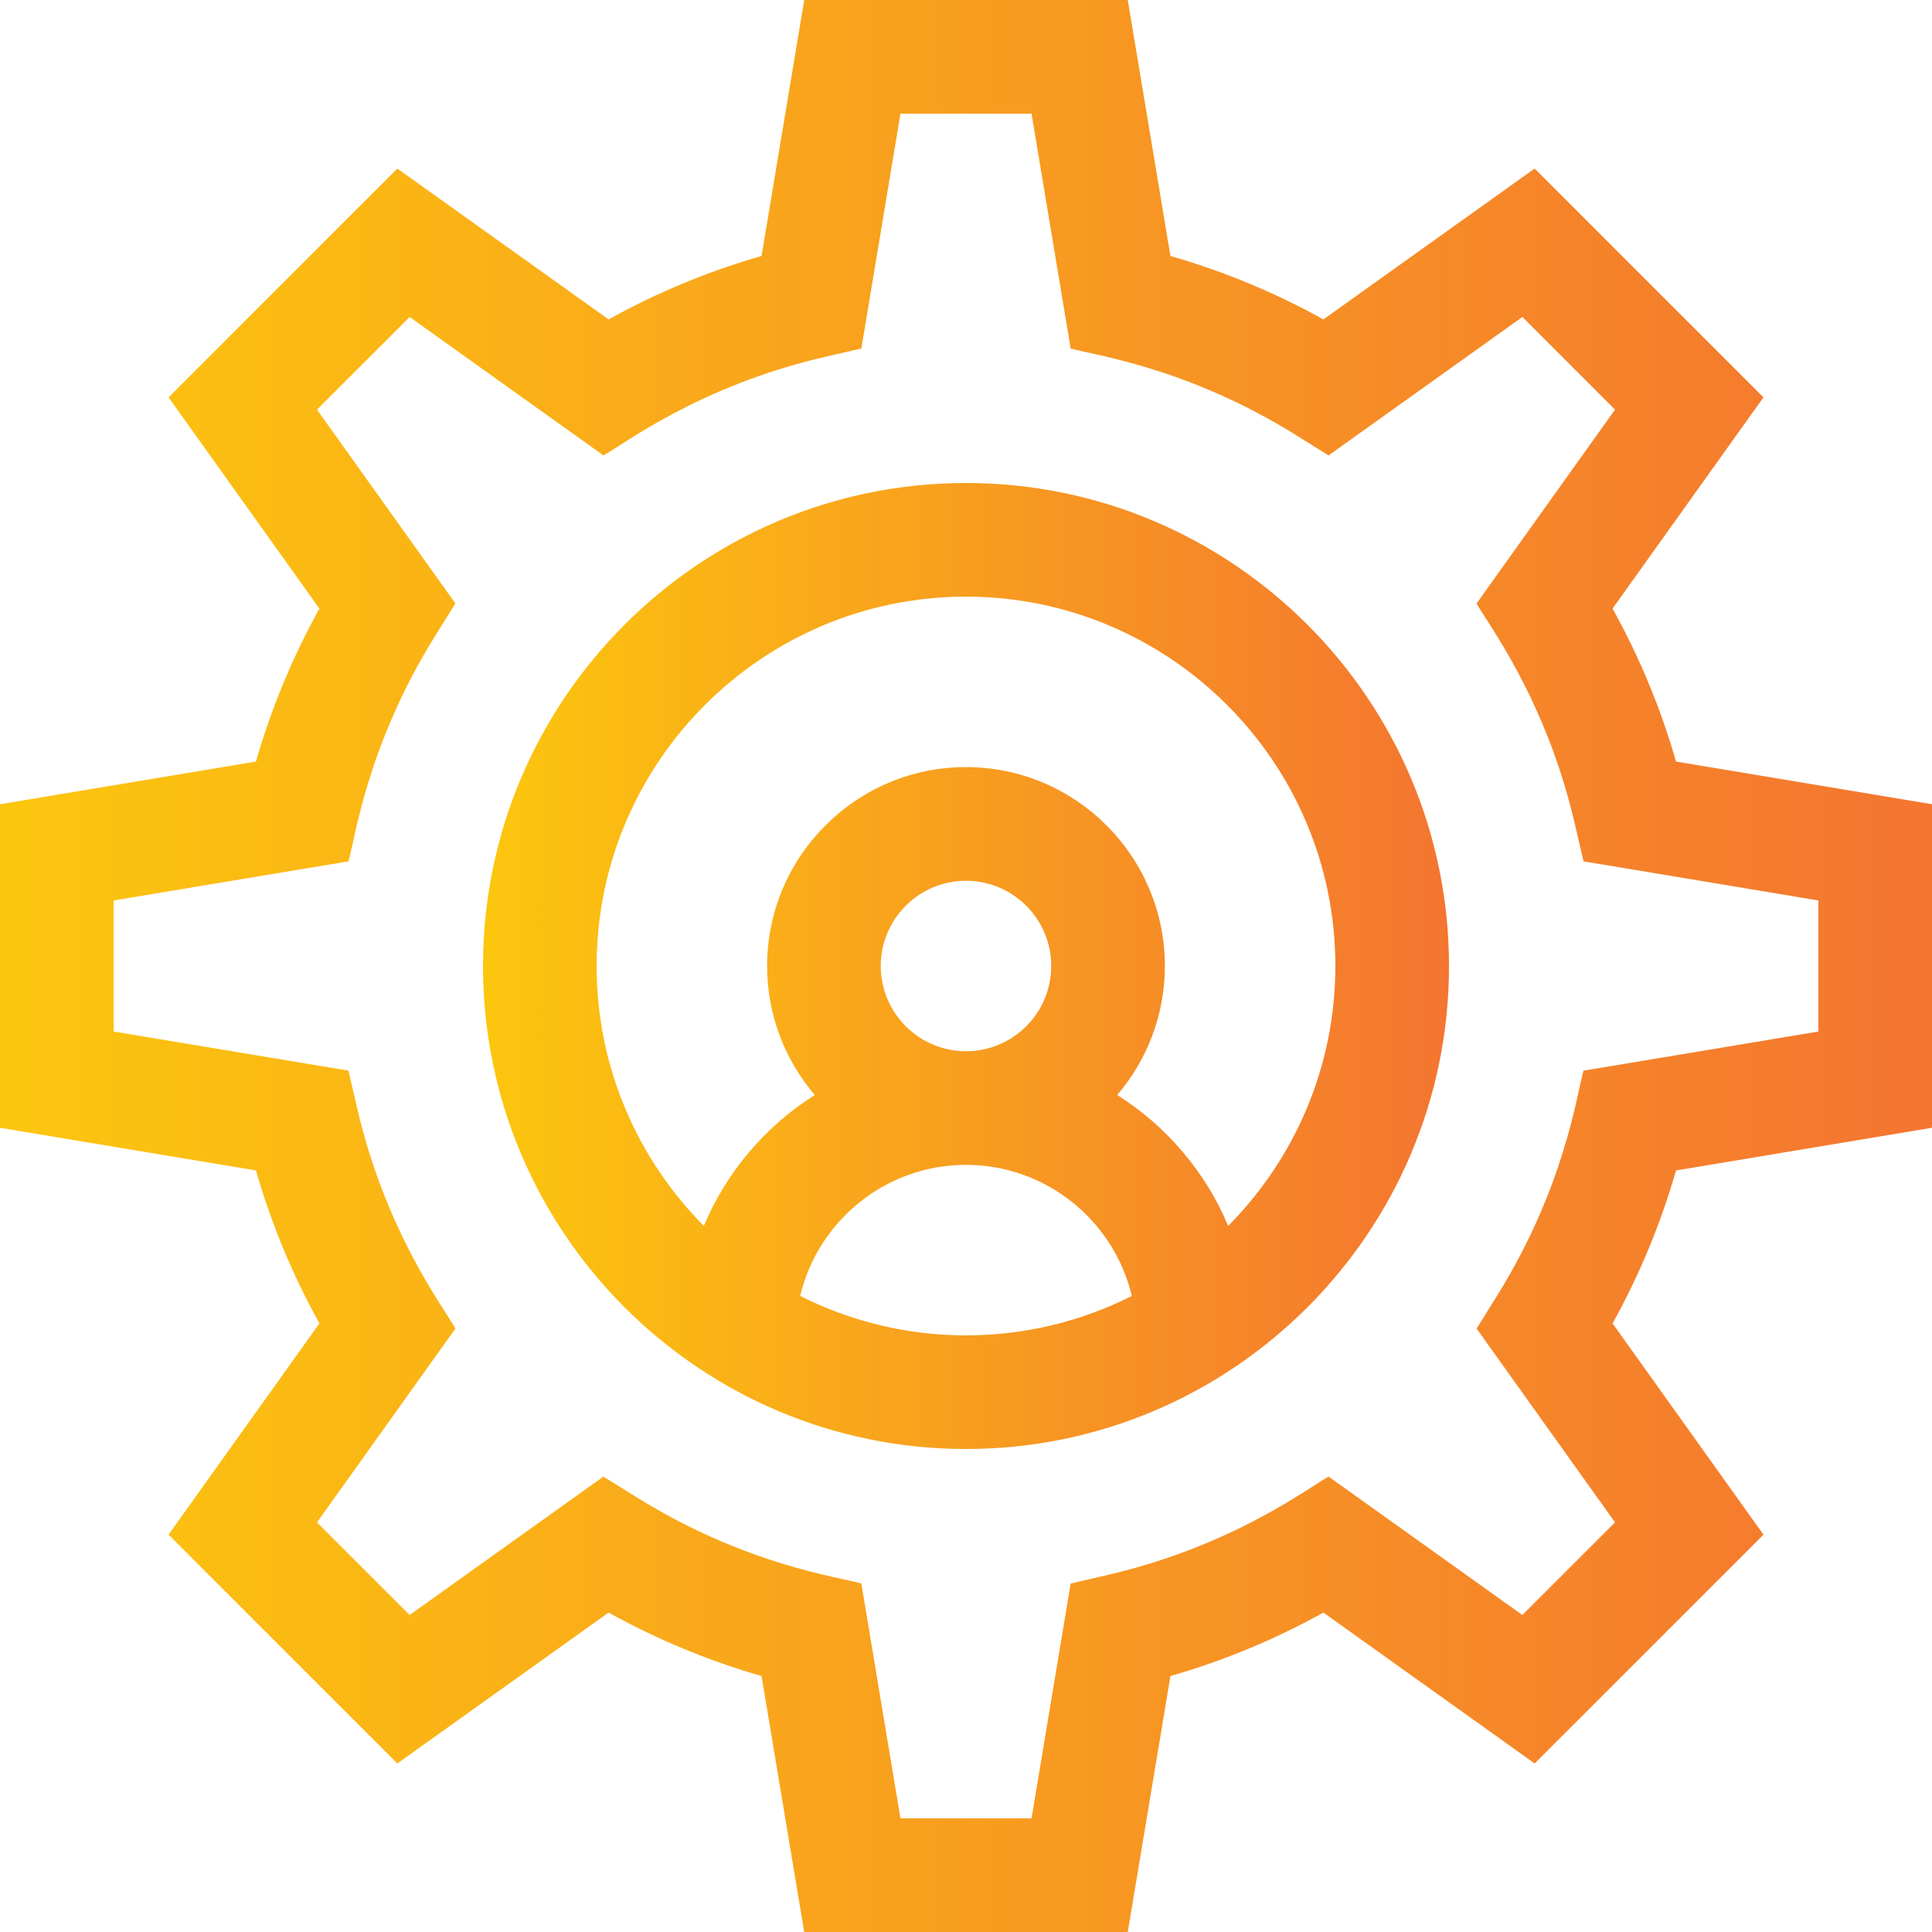 <svg width="60" height="60" viewBox="0 0 60 60" fill="none" xmlns="http://www.w3.org/2000/svg">
<path d="M60 35.024V24.976L52.051 23.651C51.576 21.999 50.916 20.408 50.08 18.9L54.766 12.339L47.66 5.234L41.1 9.92C39.592 9.084 38.001 8.424 36.349 7.949L35.024 0H24.976L23.651 7.949C21.999 8.424 20.408 9.084 18.9 9.92L12.339 5.234L5.234 12.339L9.92 18.9C9.084 20.408 8.424 21.999 7.949 23.651L0 24.976V35.024L7.949 36.349C8.424 38.001 9.084 39.592 9.92 41.1L5.234 47.66L12.339 54.766L18.9 50.08C20.408 50.916 21.999 51.576 23.651 52.051L24.976 60H35.024L36.349 52.051C38.001 51.576 39.592 50.916 41.1 50.08L47.66 54.766L54.766 47.66L50.08 41.1C50.916 39.592 51.576 38.001 52.05 36.349L60 35.024ZM50.156 47.279L47.279 50.156L41.26 45.857C40.67 46.174 38.312 48.005 34.399 48.911L33.25 49.178L32.035 56.471H27.965L26.75 49.178C26.08 48.976 23.164 48.617 19.741 46.481L18.74 45.857L12.721 50.156L9.844 47.279L14.143 41.26C13.821 40.66 11.994 38.31 11.088 34.399L10.822 33.25L3.529 32.035V27.965L10.822 26.75C11.024 26.08 11.383 23.164 13.519 19.741L14.143 18.74L9.844 12.721L12.721 9.844L18.741 14.143C19.34 13.821 21.69 11.994 25.601 11.088L26.75 10.822L27.965 3.529H32.035L33.25 10.822C33.919 11.024 36.836 11.383 40.259 13.519L41.26 14.143L47.279 9.844L50.156 12.721L45.857 18.741C46.179 19.34 48.006 21.69 48.911 25.601L49.178 26.75L56.471 27.965V32.035L49.178 33.25C48.976 33.92 48.617 36.836 46.481 40.259L45.857 41.26L50.156 47.279Z" fill="url(#paint0_linear)"/>
<path d="M30 15C21.729 15 15 21.729 15 30C15 38.271 21.729 45 30 45C38.271 45 45 38.271 45 30C45 21.729 38.271 15 30 15ZM24.85 40.247C25.404 37.916 27.502 36.176 30 36.176C32.498 36.176 34.596 37.916 35.15 40.247C31.917 41.879 28.084 41.88 24.85 40.247ZM27.353 30C27.353 28.54 28.54 27.353 30 27.353C31.46 27.353 32.647 28.54 32.647 30C32.647 31.46 31.46 32.647 30 32.647C28.54 32.647 27.353 31.46 27.353 30ZM38.142 38.072C37.437 36.389 36.223 34.97 34.696 34.006C35.618 32.926 36.176 31.528 36.176 30C36.176 26.594 33.406 23.823 30 23.823C26.594 23.823 23.823 26.594 23.823 30C23.823 31.527 24.382 32.926 25.304 34.006C23.777 34.97 22.564 36.389 21.858 38.072C19.802 35.997 18.529 33.145 18.529 30C18.529 23.675 23.675 18.529 30 18.529C36.325 18.529 41.471 23.675 41.471 30C41.471 33.145 40.198 35.997 38.142 38.072Z" fill="url(#paint1_linear)"/>
<defs>
<linearGradient id="paint0_linear" x1="0" y1="60" x2="60" y2="60" gradientUnits="userSpaceOnUse">
<stop stop-color="#FCC60E"/>
<stop offset="1" stop-color="#F47530"/>
</linearGradient>
<linearGradient id="paint1_linear" x1="15" y1="45" x2="45" y2="45" gradientUnits="userSpaceOnUse">
<stop stop-color="#FCC60E"/>
<stop offset="1" stop-color="#F47530"/>
</linearGradient>
</defs>
</svg>
